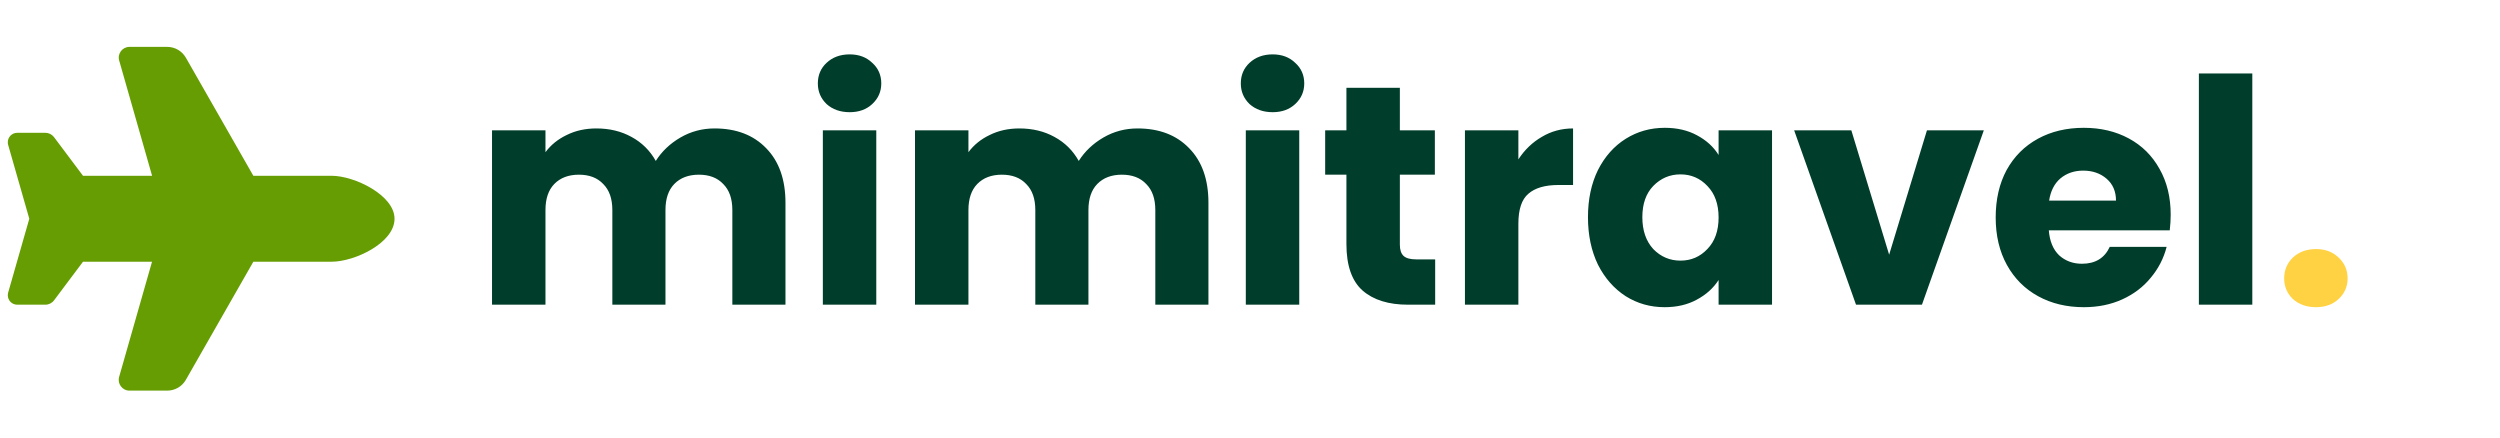 <svg width="160" height="28" viewBox="0 0 160 28" fill="none" xmlns="http://www.w3.org/2000/svg">
<path d="M21.224 11.25C22.693 11.25 25.25 12.496 25.25 14C25.25 15.547 22.693 16.75 21.224 16.75H16.214L11.895 24.308C11.65 24.738 11.195 25 10.701 25H8.286C7.83 25 7.5 24.562 7.624 24.123L9.73 16.75H5.312L3.456 19.225C3.327 19.397 3.121 19.5 2.906 19.5H1.102C0.766 19.5 0.5 19.229 0.5 18.898C0.5 18.843 0.509 18.787 0.521 18.731L1.875 14L0.521 9.269C0.504 9.213 0.5 9.157 0.5 9.102C0.5 8.766 0.771 8.5 1.102 8.5H2.906C3.121 8.5 3.327 8.603 3.456 8.775L5.312 11.25H9.734L7.629 3.877C7.5 3.438 7.83 3 8.286 3H10.701C11.195 3 11.65 3.266 11.895 3.692L16.214 11.25H21.224Z" fill="#659D03"/>
<path d="M45.73 8.22C47.117 8.22 48.217 8.64 49.03 9.48C49.857 10.32 50.27 11.487 50.27 12.98V19.5H46.87V13.44C46.87 12.72 46.677 12.167 46.29 11.78C45.917 11.38 45.397 11.18 44.73 11.18C44.063 11.18 43.537 11.38 43.15 11.78C42.777 12.167 42.59 12.72 42.59 13.44V19.5H39.19V13.44C39.19 12.72 38.997 12.167 38.61 11.78C38.237 11.38 37.717 11.18 37.05 11.18C36.383 11.18 35.857 11.38 35.47 11.78C35.097 12.167 34.91 12.72 34.91 13.44V19.5H31.49V8.34H34.91V9.74C35.257 9.273 35.71 8.907 36.27 8.64C36.83 8.36 37.463 8.22 38.17 8.22C39.01 8.22 39.757 8.4 40.41 8.76C41.077 9.12 41.597 9.633 41.97 10.3C42.357 9.687 42.883 9.187 43.55 8.8C44.217 8.413 44.943 8.22 45.73 8.22ZM54.382 7.18C53.782 7.18 53.288 7.007 52.902 6.66C52.529 6.3 52.342 5.86 52.342 5.34C52.342 4.807 52.529 4.367 52.902 4.02C53.288 3.66 53.782 3.48 54.382 3.48C54.968 3.48 55.449 3.66 55.822 4.02C56.209 4.367 56.402 4.807 56.402 5.34C56.402 5.86 56.209 6.3 55.822 6.66C55.449 7.007 54.968 7.18 54.382 7.18ZM56.082 8.34V19.5H52.662V8.34H56.082ZM72.8 8.22C74.187 8.22 75.287 8.64 76.1 9.48C76.927 10.32 77.34 11.487 77.34 12.98V19.5H73.94V13.44C73.94 12.72 73.747 12.167 73.36 11.78C72.987 11.38 72.467 11.18 71.8 11.18C71.134 11.18 70.607 11.38 70.22 11.78C69.847 12.167 69.66 12.72 69.66 13.44V19.5H66.26V13.44C66.26 12.72 66.067 12.167 65.68 11.78C65.307 11.38 64.787 11.18 64.12 11.18C63.454 11.18 62.927 11.38 62.54 11.78C62.167 12.167 61.98 12.72 61.98 13.44V19.5H58.56V8.34H61.98V9.74C62.327 9.273 62.78 8.907 63.34 8.64C63.9 8.36 64.534 8.22 65.24 8.22C66.08 8.22 66.827 8.4 67.48 8.76C68.147 9.12 68.667 9.633 69.04 10.3C69.427 9.687 69.954 9.187 70.62 8.8C71.287 8.413 72.014 8.22 72.8 8.22ZM81.452 7.18C80.852 7.18 80.359 7.007 79.972 6.66C79.599 6.3 79.412 5.86 79.412 5.34C79.412 4.807 79.599 4.367 79.972 4.02C80.359 3.66 80.852 3.48 81.452 3.48C82.039 3.48 82.519 3.66 82.892 4.02C83.279 4.367 83.472 4.807 83.472 5.34C83.472 5.86 83.279 6.3 82.892 6.66C82.519 7.007 82.039 7.18 81.452 7.18ZM83.152 8.34V19.5H79.732V8.34H83.152ZM91.851 16.6V19.5H90.111C88.871 19.5 87.904 19.2 87.211 18.6C86.517 17.987 86.171 16.993 86.171 15.62V11.18H84.811V8.34H86.171V5.62H89.591V8.34H91.831V11.18H89.591V15.66C89.591 15.993 89.671 16.233 89.831 16.38C89.991 16.527 90.257 16.6 90.631 16.6H91.851ZM97.176 10.2C97.576 9.587 98.076 9.107 98.676 8.76C99.276 8.4 99.942 8.22 100.676 8.22V11.84H99.736C98.882 11.84 98.242 12.027 97.816 12.4C97.389 12.76 97.176 13.4 97.176 14.32V19.5H93.756V8.34H97.176V10.2ZM101.63 13.9C101.63 12.753 101.844 11.747 102.27 10.88C102.71 10.013 103.304 9.347 104.05 8.88C104.797 8.413 105.63 8.18 106.55 8.18C107.337 8.18 108.024 8.34 108.61 8.66C109.21 8.98 109.67 9.4 109.99 9.92V8.34H113.41V19.5H109.99V17.92C109.657 18.44 109.19 18.86 108.59 19.18C108.004 19.5 107.317 19.66 106.53 19.66C105.624 19.66 104.797 19.427 104.05 18.96C103.304 18.48 102.71 17.807 102.27 16.94C101.844 16.06 101.63 15.047 101.63 13.9ZM109.99 13.92C109.99 13.067 109.75 12.393 109.27 11.9C108.804 11.407 108.23 11.16 107.55 11.16C106.87 11.16 106.29 11.407 105.81 11.9C105.344 12.38 105.11 13.047 105.11 13.9C105.11 14.753 105.344 15.433 105.81 15.94C106.29 16.433 106.87 16.68 107.55 16.68C108.23 16.68 108.804 16.433 109.27 15.94C109.75 15.447 109.99 14.773 109.99 13.92ZM120.905 16.3L123.325 8.34H126.965L123.005 19.5H118.785L114.825 8.34H118.485L120.905 16.3ZM138.924 13.74C138.924 14.06 138.904 14.393 138.864 14.74H131.124C131.177 15.433 131.397 15.967 131.784 16.34C132.184 16.7 132.671 16.88 133.244 16.88C134.097 16.88 134.691 16.52 135.024 15.8H138.664C138.477 16.533 138.137 17.193 137.644 17.78C137.164 18.367 136.557 18.827 135.824 19.16C135.091 19.493 134.271 19.66 133.364 19.66C132.271 19.66 131.297 19.427 130.444 18.96C129.591 18.493 128.924 17.827 128.444 16.96C127.964 16.093 127.724 15.08 127.724 13.92C127.724 12.76 127.957 11.747 128.424 10.88C128.904 10.013 129.571 9.347 130.424 8.88C131.277 8.413 132.257 8.18 133.364 8.18C134.444 8.18 135.404 8.407 136.244 8.86C137.084 9.313 137.737 9.96 138.204 10.8C138.684 11.64 138.924 12.62 138.924 13.74ZM135.424 12.84C135.424 12.253 135.224 11.787 134.824 11.44C134.424 11.093 133.924 10.92 133.324 10.92C132.751 10.92 132.264 11.087 131.864 11.42C131.477 11.753 131.237 12.227 131.144 12.84H135.424ZM144.148 4.7V19.5H140.728V4.7H144.148Z" fill="#003D2A"/>
<path d="M148.227 19.66C147.627 19.66 147.133 19.487 146.747 19.14C146.373 18.78 146.187 18.34 146.187 17.82C146.187 17.287 146.373 16.84 146.747 16.48C147.133 16.12 147.627 15.94 148.227 15.94C148.813 15.94 149.293 16.12 149.667 16.48C150.053 16.84 150.247 17.287 150.247 17.82C150.247 18.34 150.053 18.78 149.667 19.14C149.293 19.487 148.813 19.66 148.227 19.66Z" fill="#FFD243"/>
</svg>
